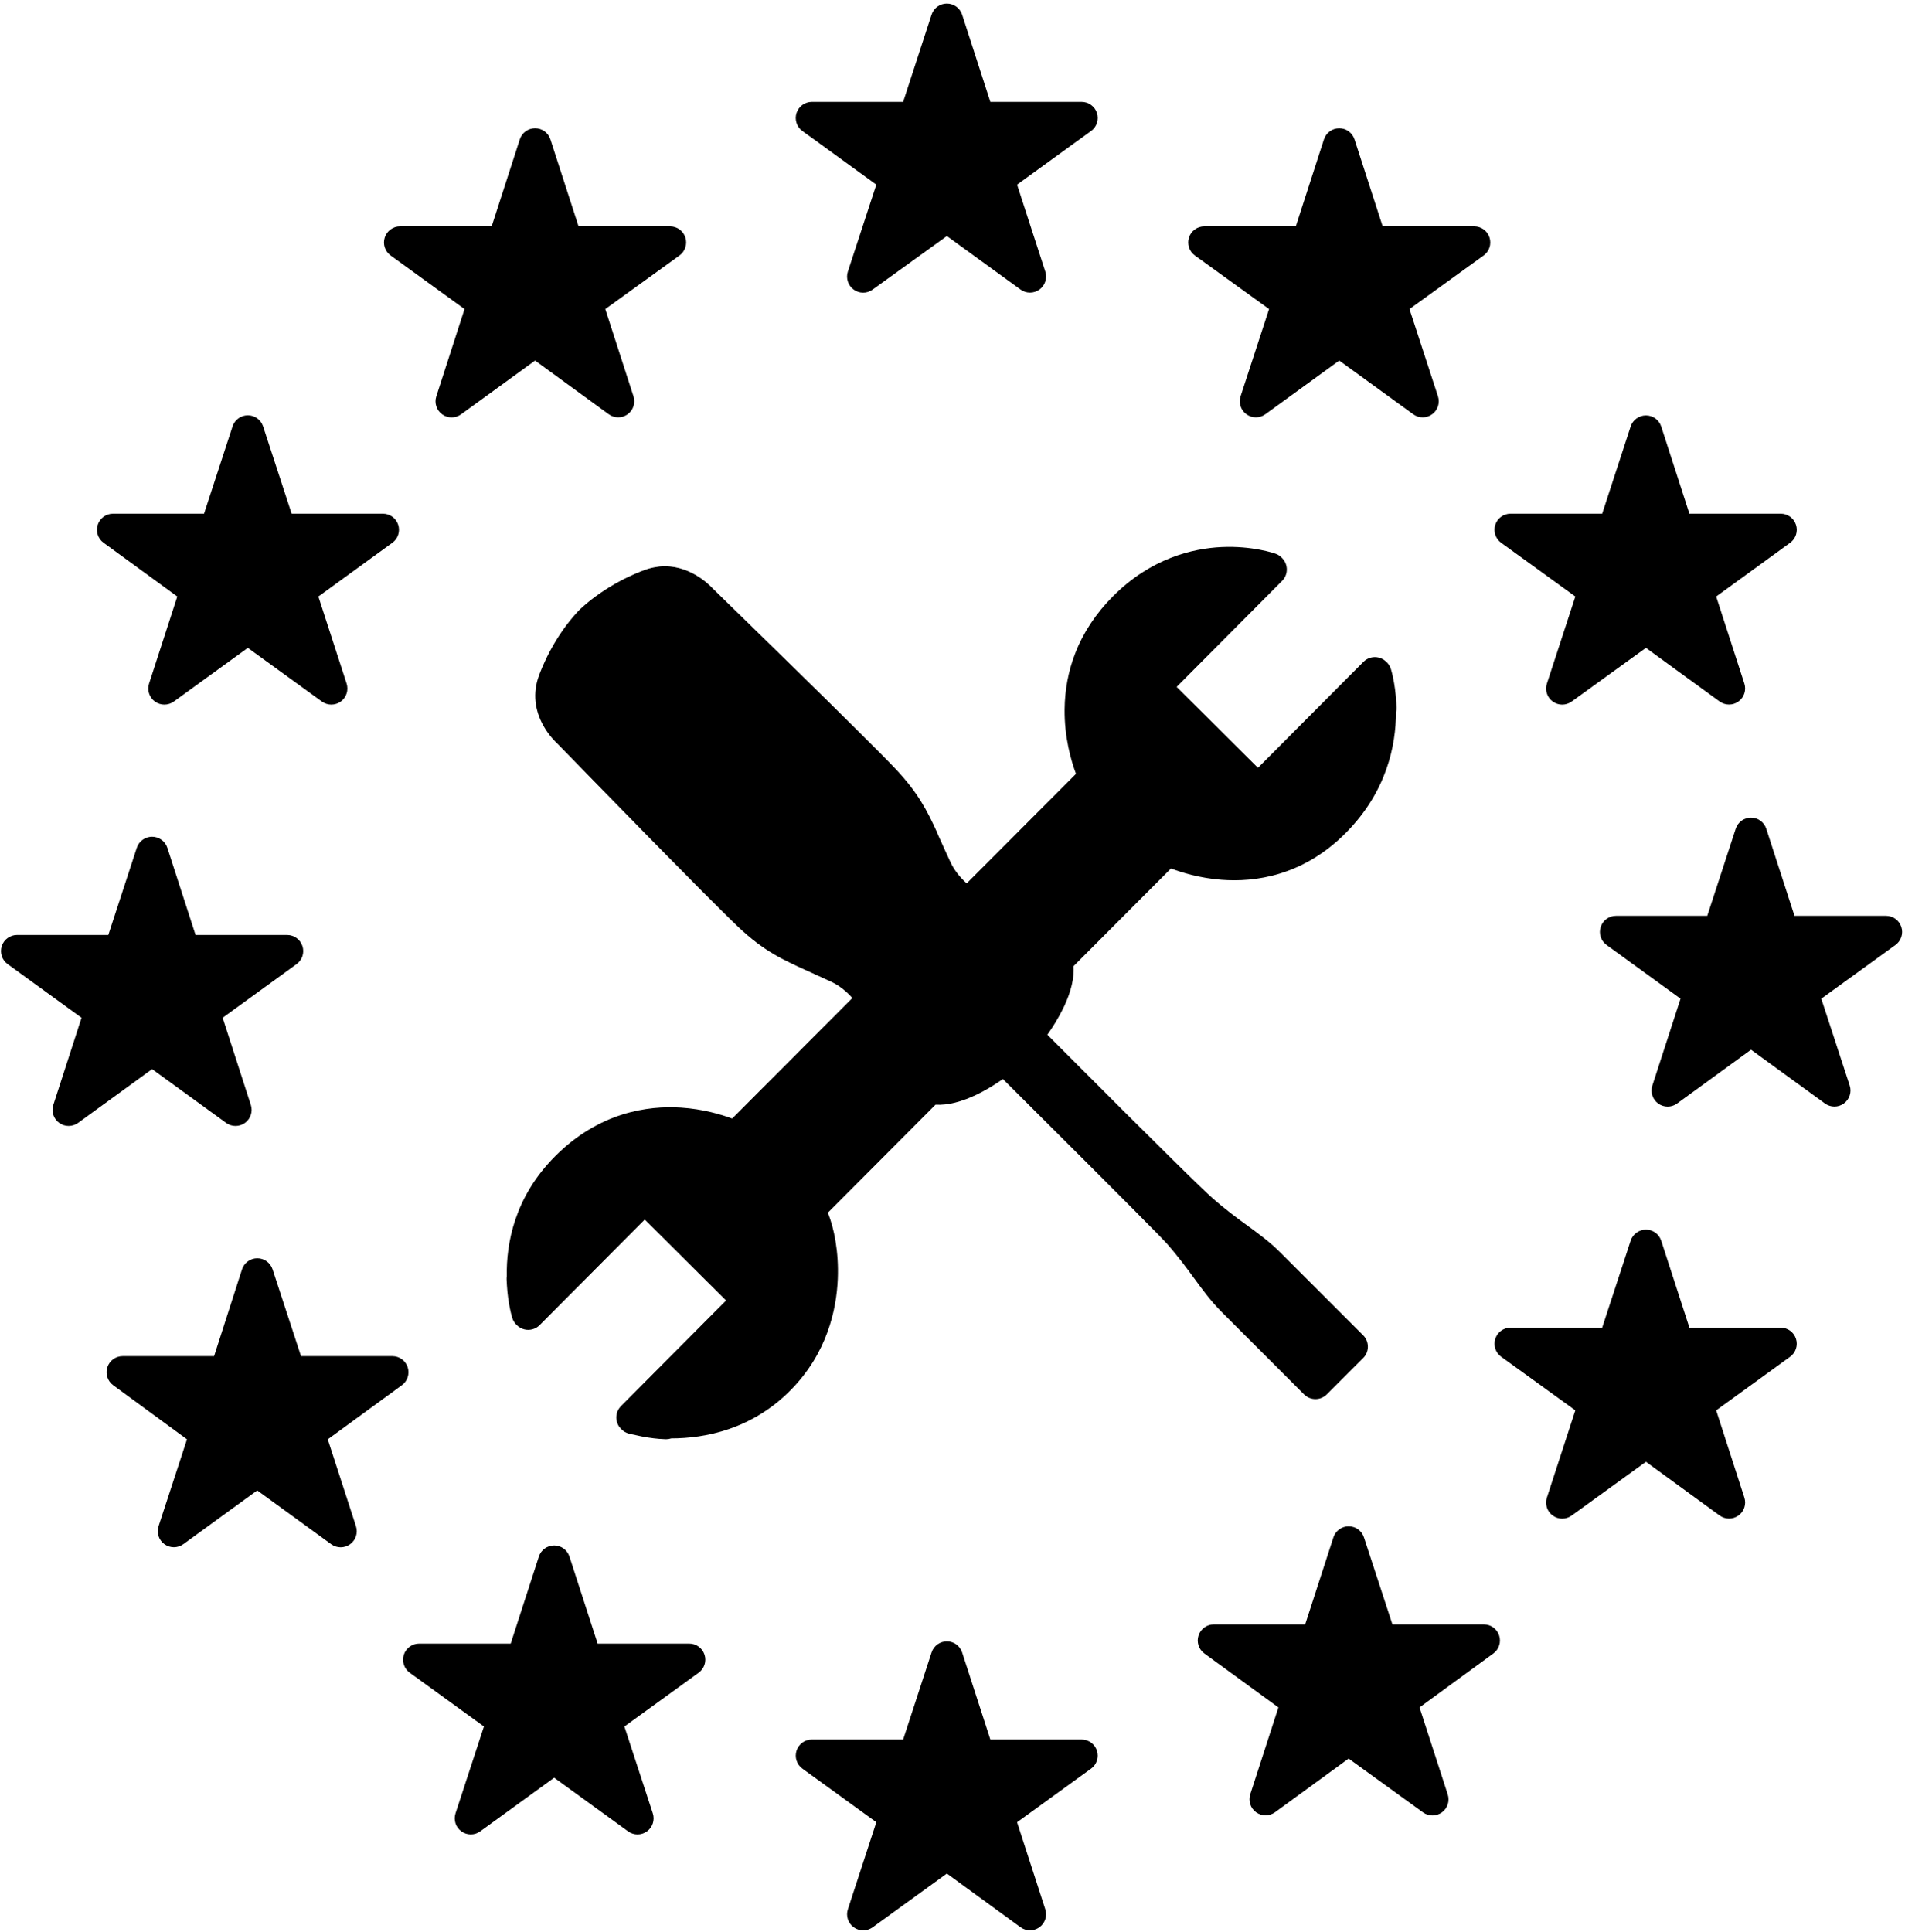 <svg viewBox="0 0 501 508" fill="black" xmlns="http://www.w3.org/2000/svg">
<path d="M235.44 46.934L213.5 31.015H240.586L249.015 5.167L257.376 31.015H284.466L262.514 46.93L270.882 72.713L249.027 56.849L227 72.729L235.44 46.934Z" />
<path d="M227 76.96C226.123 76.96 225.248 76.688 224.504 76.145C223.026 75.064 222.411 73.157 222.979 71.417L230.462 48.547L211.016 34.439C209.532 33.362 208.911 31.454 209.478 29.71C210.044 27.968 211.668 26.787 213.5 26.787H237.517L244.994 3.857C245.561 2.117 247.184 0.939 249.015 0.939C249.017 0.939 249.019 0.939 249.019 0.939C250.851 0.941 252.473 2.123 253.037 3.867L260.451 26.787H284.466C286.299 26.787 287.922 27.968 288.489 29.71C289.053 31.454 288.432 33.362 286.948 34.439L267.484 48.549L274.905 71.407C275.469 73.149 274.85 75.056 273.368 76.133C271.886 77.21 269.88 77.21 268.398 76.135L249.017 62.067L229.472 76.159C228.736 76.692 227.869 76.958 227 76.96ZM226.53 35.243L237.925 43.51C239.411 44.589 240.032 46.503 239.461 48.249L235.057 61.71L246.555 53.419C248.035 52.35 250.035 52.354 251.511 53.427L262.849 61.656L258.493 48.237C257.927 46.492 258.55 44.583 260.034 43.508L271.432 35.245H257.378C255.544 35.245 253.92 34.064 253.356 32.318L249.003 18.858L244.611 32.328C244.044 34.068 242.421 35.245 240.59 35.245H226.53V35.243Z" />
<path d="M235.44 477.531L213.507 461.632H240.586L249.015 435.817L257.376 461.632H284.46L262.514 477.529L270.88 503.347L249.027 487.406L227.004 503.365L235.44 477.531Z" />
<path d="M227.004 507.593C226.129 507.593 225.256 507.323 224.514 506.783C223.034 505.704 222.415 503.794 222.983 502.052L230.464 479.149L211.024 465.058C209.54 463.984 208.919 462.074 209.484 460.33C210.048 458.586 211.674 457.406 213.507 457.406H237.519L244.996 434.506C245.565 432.766 247.186 431.591 249.017 431.591C249.019 431.591 249.021 431.591 249.021 431.591C250.852 431.593 252.475 432.774 253.039 434.516L260.453 457.408H284.462C286.295 457.408 287.92 458.59 288.485 460.334C289.049 462.078 288.426 463.988 286.942 465.062L267.484 479.155L274.903 502.048C275.467 503.792 274.844 505.7 273.36 506.777C271.876 507.851 269.868 507.849 268.388 506.769L249.019 492.64L229.486 506.795C228.746 507.325 227.875 507.593 227.004 507.593ZM226.544 465.863L237.923 474.11C239.409 475.186 240.03 477.1 239.461 478.846L235.067 492.301L246.547 483.982C248.031 482.907 250.039 482.909 251.521 483.99L262.841 492.247L258.493 478.832C257.929 477.088 258.552 475.178 260.036 474.104L271.416 465.861H257.378C255.546 465.861 253.92 464.679 253.356 462.935L249 449.49L244.607 462.945C244.038 464.685 242.417 465.861 240.586 465.861H226.544V465.863Z" />
<path d="M145.741 462.221L123.817 478.13L132.249 452.363L110.231 436.408H137.387L145.741 410.598L154.103 436.408H181.267L159.236 452.363L167.669 478.13L145.741 462.221Z" />
<path d="M167.669 482.359C166.798 482.359 165.927 482.09 165.185 481.552L145.739 467.444L126.299 481.55C124.815 482.627 122.807 482.625 121.325 481.546C119.843 480.467 119.226 478.556 119.796 476.814L127.269 453.978L107.747 439.832C106.263 438.757 105.639 436.847 106.206 435.103C106.771 433.359 108.396 432.179 110.229 432.179H134.31L141.716 409.296C142.281 407.552 143.906 406.37 145.739 406.37C147.572 406.37 149.197 407.552 149.761 409.296L157.176 432.181H181.265C183.098 432.181 184.723 433.363 185.288 435.107C185.852 436.851 185.229 438.761 183.745 439.836L164.213 453.982L171.685 476.82C172.256 478.562 171.639 480.473 170.157 481.552C169.417 482.088 168.542 482.359 167.669 482.359ZM145.741 457.991C146.612 457.991 147.483 458.259 148.225 458.797L159.593 467.046L155.22 453.678C154.649 451.932 155.27 450.016 156.758 448.937L168.221 440.636H154.105C152.272 440.636 150.647 439.455 150.082 437.71L145.745 424.322L141.412 437.708C140.847 439.452 139.222 440.634 137.389 440.634H123.273L134.729 448.937C136.218 450.016 136.839 451.93 136.268 453.676L131.894 467.04L143.257 458.795C143.997 458.261 144.87 457.991 145.741 457.991Z" />
<path d="M67.649 386.672L45.723 402.614L54.146 376.863L32.256 360.825H59.384L67.667 335.092L76.098 360.825H103.194L81.231 376.859L89.593 402.628L67.649 386.672Z" />
<path d="M89.593 406.856C88.72 406.856 87.847 406.586 87.107 406.048L67.651 391.901L48.212 406.033C46.727 407.112 44.719 407.11 43.237 406.031C41.755 404.953 41.136 403.041 41.707 401.299L49.175 378.462L29.758 364.236C28.282 363.155 27.669 361.248 28.238 359.51C28.806 357.772 30.427 356.596 32.256 356.596H56.303L63.643 333.795C64.203 332.051 65.824 330.868 67.657 330.864C67.661 330.864 67.665 330.864 67.667 330.864C69.494 330.864 71.117 332.039 71.686 333.775L79.163 356.596H103.196C105.026 356.596 106.648 357.774 107.216 359.514C107.783 361.254 107.168 363.162 105.69 364.24L86.202 378.468L93.618 401.323C94.183 403.065 93.561 404.975 92.079 406.05C91.335 406.588 90.464 406.856 89.593 406.856ZM67.649 382.444C68.522 382.444 69.395 382.714 70.135 383.253L81.552 391.554L77.207 378.161C76.642 376.423 77.259 374.518 78.735 373.441L90.226 365.051H76.098C74.269 365.051 72.648 363.875 72.079 362.139L67.704 348.781L63.411 362.119C62.848 363.867 61.221 365.053 59.386 365.053H45.185L56.648 373.451C58.124 374.532 58.737 376.439 58.168 378.177L53.807 391.512L65.167 383.253C65.905 382.714 66.778 382.444 67.649 382.444Z" />
<path d="M26.411 265.997L4.479 250.08H31.55L39.993 224.245L48.355 250.08H75.519L53.587 265.997L61.947 291.837L40.003 275.892L18.047 291.837L26.411 265.997Z" />
<path d="M18.047 296.065C17.176 296.065 16.305 295.797 15.563 295.259C14.081 294.184 13.46 292.276 14.024 290.534L21.442 267.614L1.995 253.502C0.513 252.425 -0.11 250.518 0.456 248.774C1.023 247.031 2.646 245.85 4.479 245.85H28.483L35.972 222.932C36.541 221.194 38.162 220.016 39.991 220.016C39.993 220.016 39.995 220.016 39.997 220.016C41.828 220.018 43.451 221.2 44.014 222.942L51.43 245.852H75.519C77.352 245.852 78.975 247.031 79.542 248.776C80.108 250.52 79.487 252.427 78.003 253.504L58.556 267.616L65.97 290.536C66.532 292.279 65.911 294.186 64.429 295.261C62.947 296.335 60.941 296.335 59.461 295.259L40.001 281.12L20.531 295.261C19.791 295.797 18.918 296.065 18.047 296.065ZM17.506 254.308L28.895 262.574C30.377 263.648 30.998 265.556 30.435 267.298L26.07 280.785L37.519 272.47C39.001 271.393 41.007 271.393 42.489 272.47L53.928 280.781L49.565 267.296C49.002 265.554 49.623 263.646 51.105 262.572L62.493 254.306H48.355C46.522 254.306 44.897 253.125 44.332 251.381L39.973 237.918L35.569 251.395C35 253.133 33.379 254.31 31.55 254.31H17.506V254.308Z" />
<path d="M65.179 165.131L43.227 181.044L51.593 155.237L29.728 139.297H56.729L65.179 113.434L73.632 139.297H100.703L78.765 155.235L87.137 181.044L65.179 165.131Z" />
<path d="M87.137 185.272C86.266 185.272 85.395 185.004 84.655 184.468L65.179 170.353L45.707 184.468C44.225 185.543 42.221 185.541 40.739 184.464C39.259 183.387 38.638 181.482 39.203 179.74L46.625 156.85L27.235 142.717C25.755 141.638 25.138 139.731 25.705 137.991C26.272 136.251 27.895 135.071 29.726 135.071H53.66L61.159 112.123C61.727 110.385 63.348 109.207 65.177 109.207C67.006 109.207 68.629 110.383 69.196 112.123L76.695 135.071H100.701C102.534 135.071 104.157 136.251 104.722 137.993C105.289 139.735 104.668 141.644 103.186 142.721L83.732 156.854L91.156 179.742C91.721 181.484 91.102 183.389 89.62 184.466C88.882 185.002 88.01 185.272 87.137 185.272ZM65.179 160.903C66.05 160.903 66.921 161.171 67.661 161.707L79.112 170.005L74.745 156.539C74.18 154.797 74.799 152.89 76.281 151.813L87.69 143.526H73.634C71.805 143.526 70.182 142.35 69.615 140.61L65.183 127.046L60.751 140.61C60.183 142.348 58.562 143.526 56.733 143.526H42.707L54.083 151.819C55.561 152.896 56.178 154.801 55.616 156.539L51.25 170.003L62.697 161.705C63.439 161.171 64.308 160.903 65.179 160.903Z" />
<path d="M127.134 79.65L105.208 63.753H132.378L140.726 37.947L149.084 63.753H176.226L154.216 79.645L162.581 105.513L140.728 89.582L118.768 105.531L127.134 79.65Z" />
<path d="M118.768 109.76C117.897 109.76 117.026 109.492 116.284 108.953C114.802 107.879 114.181 105.971 114.743 104.229L122.166 81.269L102.726 67.176C101.242 66.102 100.621 64.192 101.185 62.448C101.75 60.704 103.375 59.524 105.208 59.524H129.301L136.703 36.645C137.268 34.901 138.893 33.719 140.726 33.717C142.559 33.717 144.184 34.898 144.749 36.643L152.159 59.524H176.226C178.061 59.524 179.686 60.708 180.249 62.452C180.811 64.196 180.188 66.108 178.7 67.18L159.186 81.273L166.604 104.211C167.169 105.955 166.546 107.862 165.062 108.937C163.577 110.012 161.571 110.008 160.091 108.929L140.722 94.811L121.252 108.951C120.512 109.49 119.639 109.76 118.768 109.76ZM118.246 67.983L129.618 76.226C131.1 77.3 131.723 79.208 131.16 80.95L126.785 94.484L138.244 86.16C139.728 85.082 141.738 85.084 143.22 86.164L154.554 94.425L150.195 80.946C149.63 79.2 150.255 77.29 151.743 76.216L163.15 67.979H149.086C147.253 67.979 145.628 66.797 145.063 65.053L140.73 51.675L136.403 65.051C135.838 66.795 134.213 67.979 132.38 67.979H118.246V67.983Z" />
<path d="M352.212 89.584L330.286 105.511L338.734 79.65L316.72 63.753H343.87L352.212 37.951L360.56 63.753H387.716L365.713 79.65L374.16 105.515L352.212 89.584Z" />
<path d="M374.16 109.744C373.289 109.744 372.416 109.475 371.676 108.937L352.212 94.808L332.77 108.931C331.286 110.008 329.278 110.008 327.796 108.929C326.314 107.85 325.695 105.939 326.265 104.197L333.754 81.269L314.244 67.18C312.756 66.106 312.131 64.196 312.695 62.452C313.26 60.708 314.885 59.524 316.718 59.524H340.789L348.185 36.649C348.75 34.904 350.375 33.721 352.208 33.721C354.043 33.721 355.666 34.903 356.23 36.649L363.63 59.524H387.71C389.545 59.524 391.168 60.706 391.732 62.452C392.297 64.196 391.672 66.108 390.186 67.18L370.684 81.269L378.172 104.201C378.741 105.943 378.124 107.852 376.642 108.931C375.906 109.473 375.033 109.744 374.16 109.744ZM352.212 85.356C353.083 85.356 353.956 85.624 354.696 86.162L366.094 94.436L361.695 80.962C361.124 79.214 361.747 77.299 363.237 76.222L374.642 67.983H360.56C358.727 67.983 357.101 66.801 356.537 65.055L352.214 51.691L347.893 65.053C347.328 66.799 345.703 67.981 343.87 67.981H329.8L341.211 76.22C342.701 77.296 343.326 79.212 342.755 80.96L338.357 94.419L349.728 86.16C350.468 85.624 351.339 85.356 352.212 85.356Z" />
<path d="M419.274 155.235L397.265 139.297H424.43L432.866 113.464L441.228 139.297H468.314L446.378 155.235L454.73 181.028L432.88 165.131L410.845 181.046L419.274 155.235Z" />
<path d="M410.845 185.276C409.97 185.276 409.095 185.006 408.353 184.464C406.875 183.385 406.258 181.476 406.827 179.735L414.3 156.852L394.787 142.723C393.303 141.648 392.68 139.739 393.245 137.995C393.809 136.251 395.434 135.069 397.267 135.069H421.363L428.847 112.151C429.416 110.411 431.037 109.236 432.866 109.236C432.868 109.236 432.87 109.236 432.872 109.236C434.703 109.238 436.326 110.419 436.889 112.161L444.303 135.069H468.312C470.145 135.069 471.768 136.249 472.332 137.991C472.899 139.733 472.278 141.642 470.796 142.719L451.342 156.852L458.748 179.725C459.313 181.468 458.69 183.375 457.208 184.452C455.726 185.526 453.719 185.526 452.237 184.448L432.868 170.353L413.32 184.476C412.584 185.008 411.715 185.276 410.845 185.276ZM410.315 143.526L421.754 151.809C423.242 152.886 423.863 154.801 423.294 156.547L418.897 170.017L430.404 161.703C431.886 160.633 433.888 160.637 435.368 161.711L446.7 169.956L442.355 156.537C441.79 154.795 442.412 152.89 443.894 151.813L455.3 143.526H441.23C439.397 143.526 437.772 142.344 437.207 140.6L432.85 127.139L428.45 140.61C427.882 142.348 426.261 143.526 424.43 143.526H410.315Z" />
<path d="M446.94 260.983L424.99 245.045H452.064L460.502 219.224L468.872 245.045H496.027L474.016 260.983L482.442 286.738L460.51 270.78L438.576 286.75L446.94 260.983Z" />
<path d="M438.576 290.978C437.705 290.978 436.834 290.71 436.092 290.171C434.608 289.095 433.987 287.187 434.554 285.443L441.968 262.6L422.504 248.469C421.022 247.392 420.401 245.483 420.968 243.741C421.534 241.999 423.157 240.819 424.99 240.819H448.997L456.482 217.913C457.05 216.175 458.671 214.998 460.5 214.998C460.502 214.998 460.504 214.998 460.504 214.998C462.335 215 463.956 216.181 464.521 217.921L471.943 240.819H496.02C497.853 240.819 499.479 242.001 500.043 243.745C500.608 245.489 499.985 247.398 498.501 248.473L478.988 262.602L486.457 285.425C487.027 287.167 486.408 289.081 484.926 290.159C483.444 291.238 481.434 291.238 479.95 290.159L460.504 276.013L441.059 290.169C440.323 290.708 439.45 290.978 438.576 290.978ZM438.012 249.276L449.424 257.561C450.906 258.638 451.528 260.545 450.963 262.287L446.622 275.662L458.022 267.362C459.504 266.284 461.515 266.282 462.999 267.362L474.361 275.627L469.999 262.299C469.429 260.553 470.05 258.638 471.538 257.559L482.977 249.276H468.874C467.041 249.276 465.416 248.094 464.852 246.352L460.486 232.889L456.082 246.362C455.514 248.1 453.893 249.278 452.064 249.278H438.012V249.276Z" />
<path d="M419.274 369.227L397.275 353.33H424.428L432.866 327.557L441.23 353.33H468.304L446.378 369.227L454.73 395.072L432.88 379.143L410.843 395.091L419.274 369.227Z" />
<path d="M410.843 399.321C409.968 399.321 409.095 399.051 408.353 398.51C406.873 397.432 406.256 395.524 406.823 393.782L414.297 370.85L394.799 356.76C393.313 355.685 392.688 353.775 393.253 352.031C393.817 350.287 395.443 349.104 397.275 349.104H421.363L428.847 326.242C429.416 324.504 431.037 323.328 432.866 323.328C432.868 323.328 432.87 323.328 432.872 323.328C434.703 323.33 436.324 324.51 436.889 326.252L444.303 349.104H468.304C470.136 349.104 471.76 350.285 472.326 352.027C472.891 353.771 472.27 355.679 470.786 356.756L451.344 370.85L458.752 393.774C459.315 395.518 458.692 397.426 457.208 398.498C455.724 399.573 453.717 399.569 452.237 398.49L432.868 384.37L413.322 398.518C412.584 399.053 411.715 399.319 410.843 399.321ZM410.347 357.558L421.752 365.799C423.242 366.876 423.865 368.789 423.296 370.537L418.893 384.047L430.402 375.717C431.886 374.643 433.892 374.647 435.372 375.725L446.706 383.989L442.357 370.529C441.795 368.787 442.416 366.88 443.9 365.805L455.272 357.56H441.234C439.401 357.56 437.778 356.381 437.211 354.636L432.852 341.201L428.45 354.646C427.882 356.385 426.261 357.56 424.432 357.56H410.347V357.558Z" />
<path d="M354.674 457.184L332.831 473.11L341.176 447.349L319.224 431.355H346.324L354.688 405.566L363.13 431.355H390.246L368.357 447.353L376.725 473.144L354.674 457.184Z" />
<path d="M376.725 477.372C375.856 477.372 374.985 477.104 374.247 476.57L354.682 462.413L335.321 476.529C333.841 477.608 331.832 477.612 330.348 476.537C328.864 475.463 328.241 473.553 328.806 471.811L336.208 448.966L316.734 434.777C315.254 433.698 314.637 431.79 315.204 430.05C315.77 428.31 317.393 427.13 319.224 427.13H343.251L350.667 404.265C351.232 402.523 352.853 401.343 354.684 401.341C354.686 401.341 354.688 401.341 354.69 401.341C356.519 401.341 358.14 402.517 358.709 404.255L366.197 427.133H390.246C392.075 427.133 393.698 428.31 394.267 430.048C394.836 431.788 394.219 433.696 392.743 434.775L373.325 448.964L380.747 471.843C381.312 473.583 380.693 475.491 379.213 476.568C378.473 477.102 377.6 477.372 376.725 477.372ZM354.674 452.956C355.543 452.956 356.414 453.224 357.152 453.759L368.704 462.118L364.336 448.657C363.772 446.919 364.389 445.016 365.863 443.939L377.293 435.585H363.128C361.3 435.585 359.678 434.41 359.11 432.672L354.704 419.214L350.345 432.659C349.78 434.404 348.155 435.583 346.322 435.583H332.206L343.662 443.931C345.14 445.008 345.759 446.913 345.195 448.651L340.866 462.016L352.18 453.767C352.924 453.228 353.799 452.956 354.674 452.956Z" />
<path d="M350.881 216.076C361.106 205.807 363.04 194.243 362.884 186.371L363.05 186.206C362.981 185.016 362.971 184.861 362.971 184.843C362.693 180.155 361.739 177.151 361.739 177.151L361.648 177.239C361.606 177.078 361.58 176.997 361.58 176.997L330.832 207.878L330.413 207.454L303.464 180.625L334.198 149.736C334.198 149.736 334.115 149.706 333.964 149.66L334.042 149.581C334.042 149.581 313.224 142.165 295.679 159.786C278.135 177.411 285.214 198.645 287.959 204.466L254.6 237.901C251.311 235.69 248.075 232.637 246.145 228.513C244.722 225.477 243.605 222.936 242.57 220.678C242.58 220.668 242.597 220.668 242.607 220.66C239.893 214.742 237.788 210.783 232.602 205.245C225.433 197.598 184.425 157.707 184.425 157.707C184.425 157.707 180.055 152.595 173.859 153.17C173.855 153.176 173.851 153.188 173.851 153.196C172.988 153.277 172.083 153.458 171.159 153.789C166.808 155.33 160.365 158.636 155.28 163.443C150.477 168.523 147.168 174.963 145.634 179.316C142.956 186.896 149.584 192.55 149.584 192.55C149.584 192.55 189.478 233.564 197.126 240.73C204.768 247.891 209.383 249.171 220.36 254.301C224.496 256.234 227.557 259.491 229.769 262.795L193.531 299.12C193.531 299.12 169.195 286.724 148.957 307.052C139.02 317.027 137.264 328.418 137.52 336.189L137.456 336.251C137.52 337.445 137.528 337.596 137.532 337.614L137.528 337.618C137.811 342.302 138.768 345.309 138.768 345.309L138.851 345.224C138.893 345.379 138.92 345.464 138.92 345.464L169.56 314.699L196.928 341.95L166.306 372.727C166.306 372.727 166.384 372.753 166.529 372.796L166.451 372.874C166.451 372.874 167.088 373.044 168.203 373.256C169.518 373.572 171.445 373.945 173.823 374.141L174.028 373.933H174.032L173.845 374.127C174.274 374.165 174.726 374.185 175.186 374.211L175.414 373.983C183.344 374.157 195.132 372.413 204.82 362.67C221.07 346.353 216.071 323.01 212.559 318.068L244.526 285.994C247.583 286.818 251.416 285.766 255.124 283.971C255.124 283.967 255.124 283.967 255.124 283.967C257.131 282.989 259.092 281.804 260.879 280.576C260.893 280.566 260.915 280.547 260.933 280.539C261.361 280.249 261.768 279.955 262.165 279.664C262.202 279.638 262.23 279.618 262.26 279.594C262.647 279.305 263.03 279.021 263.387 278.735C263.428 278.711 263.456 278.682 263.492 278.656C263.71 278.485 263.922 278.315 264.131 278.148C283.714 297.63 307.689 321.544 309.953 324.107C316.617 331.662 319.289 336.995 324.176 341.887L345.951 363.664L355.511 354.108L333.73 332.332C328.846 327.444 323.505 324.776 315.95 318.106C311.617 314.281 288.646 291.323 269.854 272.456C271.961 269.877 274.358 266.397 276.02 262.818L276.03 262.828C277.718 259.231 278.661 255.539 277.832 252.581L306.973 223.345C306.973 223.343 331.193 235.851 350.881 216.076Z" />
<path d="M175.186 378.44C175.105 378.44 175.024 378.438 174.944 378.434L174.659 378.417C174.395 378.403 174.123 378.387 173.847 378.369C173.724 378.373 173.599 378.365 173.476 378.355C171.339 378.179 169.266 377.855 167.314 377.391C166.14 377.165 165.437 376.98 165.358 376.96C164.549 376.744 163.838 376.298 163.297 375.693C162.769 375.157 162.384 374.479 162.2 373.725C161.854 372.296 162.269 370.788 163.305 369.745L190.948 341.962L169.57 320.677L141.914 348.446C140.865 349.499 139.337 349.918 137.895 349.561C137.113 349.366 136.415 348.954 135.873 348.392C135.355 347.906 134.959 347.291 134.738 346.591C134.623 346.232 133.61 342.936 133.306 337.873C133.302 337.816 133.3 337.76 133.3 337.703C133.292 337.57 133.284 337.405 133.272 337.187L133.233 336.481C133.217 336.187 133.231 335.894 133.276 335.608C133.124 327.008 135.276 314.793 145.961 304.068C157.533 292.444 170.373 290.678 179.106 291.244C184.911 291.621 189.685 293.051 192.547 294.12L224.163 262.428C222.463 260.517 220.59 259.077 218.568 258.132C216.64 257.23 214.87 256.432 213.309 255.726C205.651 252.268 201.027 250.181 194.236 243.817C186.725 236.778 149.392 198.415 146.66 195.606C146.076 195.076 144.344 193.388 142.918 190.842C140.575 186.66 140.137 182.187 141.65 177.907C142.468 175.588 145.652 167.474 152.211 160.538C152.266 160.479 152.322 160.425 152.379 160.37C159.315 153.815 167.429 150.625 169.752 149.803C170.77 149.44 171.843 149.184 172.937 149.045C173.113 149.004 173.29 148.976 173.472 148.96C181.067 148.258 186.453 153.66 187.473 154.771C190.2 157.423 228.641 194.836 235.691 202.353C241.467 208.523 243.796 213.102 246.454 218.897C246.539 219.081 246.609 219.268 246.664 219.458C246.944 220.073 247.23 220.71 247.529 221.371C248.242 222.956 249.053 224.753 249.976 226.719C250.918 228.729 252.344 230.592 254.235 232.284L282.974 203.478C281.651 199.923 279.913 193.83 279.986 186.511C280.036 181.401 280.964 176.473 282.744 171.86C284.866 166.363 288.211 161.296 292.687 156.802C302.708 146.738 313.748 144.205 321.247 143.85C329.385 143.469 335.222 145.51 335.468 145.597C336.174 145.849 336.789 146.278 337.263 146.831C337.781 147.377 338.152 148.061 338.319 148.815C338.632 150.222 338.22 151.696 337.204 152.718L309.451 180.611L330.83 201.895L358.594 174.013C359.634 172.969 361.148 172.557 362.582 172.902C363.276 173.07 363.905 173.408 364.421 173.872C365.05 174.384 365.528 175.074 365.782 175.872C365.897 176.231 366.905 179.528 367.206 184.595C367.208 184.613 367.208 184.633 367.21 184.651L367.216 184.756C367.226 184.926 367.246 185.27 367.286 185.964C367.314 186.438 367.26 186.906 367.135 187.353C367.111 196.022 364.691 208.215 353.892 219.061C342.584 230.417 329.891 232.008 321.233 231.34C315.516 230.901 310.798 229.443 307.957 228.358L282.339 254.048C282.533 257.148 281.702 260.69 279.859 264.62C279.811 264.725 279.756 264.828 279.7 264.927C278.401 267.655 276.83 270.129 275.449 272.077C307.074 303.814 316.48 312.93 318.748 314.932C322.251 318.025 325.326 320.27 328.038 322.252C331.084 324.478 333.964 326.581 336.722 329.341L358.501 351.116C359.293 351.908 359.739 352.985 359.739 354.106C359.739 355.227 359.293 356.304 358.499 357.096L348.939 366.652C347.288 368.303 344.61 368.303 342.961 366.652L321.186 344.875C318.428 342.113 316.327 339.238 314.101 336.191C312.119 333.479 309.872 330.404 306.783 326.902C305.828 325.817 298.909 318.715 263.75 283.727C263.609 283.826 263.464 283.927 263.317 284.028C263.311 284.032 263.305 284.036 263.299 284.04C263.29 284.046 263.284 284.05 263.276 284.056C261.21 285.477 259.143 286.701 257.13 287.691C257.076 287.72 257.022 287.748 256.967 287.774C252.884 289.75 249.214 290.655 246.022 290.482L217.719 318.88C219.358 322.933 220.616 329.148 220.328 336.27C220.005 344.266 217.574 355.854 207.818 365.65C197.614 375.911 185.387 378.208 176.525 378.22C176.095 378.365 175.643 378.44 175.186 378.44ZM175.414 369.753C175.444 369.753 175.476 369.753 175.506 369.755C182.785 369.912 193.26 368.297 201.824 359.687C216.745 344.708 211.355 323.671 209.115 320.518C207.921 318.838 208.111 316.541 209.567 315.082L241.534 283.007C242.605 281.933 244.167 281.515 245.631 281.911C247.258 282.348 249.991 281.737 253.148 280.229C253.191 280.207 253.233 280.184 253.277 280.164C254.943 279.354 256.677 278.331 258.431 277.128C258.494 277.083 258.554 277.041 258.617 277.001C258.986 276.749 259.342 276.488 259.675 276.247L259.679 276.245C259.699 276.228 259.72 276.214 259.74 276.198C260.133 275.906 260.458 275.664 260.748 275.43C260.802 275.388 260.857 275.345 260.911 275.305C261.111 275.148 261.306 274.992 261.5 274.837C262.841 273.768 264.652 273.639 266.103 274.402C265.343 272.938 265.488 271.115 266.583 269.776C268.856 266.995 270.898 263.808 272.189 261.033C272.235 260.932 272.287 260.834 272.342 260.737C273.679 257.801 274.197 255.254 273.767 253.718C273.356 252.25 273.767 250.673 274.844 249.592L303.985 220.357C305.285 219.053 307.281 218.74 308.921 219.585C308.965 219.607 314.546 222.406 322.176 222.93C323.019 222.988 323.854 223.017 324.679 223.017C333.53 223.017 341.328 219.686 347.893 213.092C357.049 203.898 358.805 193.531 358.664 186.454C358.66 186.269 358.668 186.083 358.69 185.9L333.837 210.86C333.042 211.657 331.966 212.104 330.84 212.104C330.838 212.104 330.838 212.104 330.836 212.104C329.711 212.102 328.631 211.653 327.838 210.854L327.429 210.441L300.488 183.619C298.833 181.972 298.827 179.296 300.474 177.641L325.65 152.337C324.334 152.249 322.874 152.224 321.311 152.313C312.715 152.801 305.104 156.318 298.682 162.766C281.734 179.79 290.711 200.371 291.79 202.662C292.55 204.275 292.217 206.188 290.957 207.45L257.598 240.886C256.169 242.317 253.924 242.537 252.245 241.408C247.668 238.331 244.329 234.595 242.32 230.304C241.373 228.281 240.548 226.455 239.822 224.844C239.443 224.003 239.082 223.202 238.731 222.434C238.651 222.257 238.582 222.073 238.526 221.89C236.175 216.794 234.283 213.217 229.521 208.13C222.504 200.643 181.89 161.131 181.481 160.731C181.376 160.629 181.317 160.57 181.227 160.461C181.025 160.241 178.202 157.221 174.607 157.35C174.49 157.37 174.371 157.388 174.25 157.398C173.665 157.453 173.119 157.572 172.585 157.763C168.631 159.163 162.817 162.167 158.279 166.426C154.018 170.964 151.02 176.774 149.628 180.714C148.003 185.311 152.024 189.043 152.346 189.331C152.457 189.424 152.518 189.483 152.623 189.592C153.022 190.001 192.534 230.616 200.025 237.637C205.794 243.041 209.47 244.703 216.795 248.009C218.38 248.725 220.177 249.536 222.157 250.461C226.462 252.476 230.208 255.831 233.289 260.434C234.41 262.11 234.192 264.346 232.769 265.774L196.531 302.098C195.236 303.397 193.252 303.711 191.617 302.881C191.575 302.858 185.969 300.092 178.255 299.656C168.221 299.092 159.373 302.58 151.959 310.029C143.107 318.917 141.523 329.079 141.752 336.042C141.759 336.245 141.75 336.449 141.728 336.651L166.568 311.708C168.215 310.055 170.893 310.049 172.548 311.696L199.916 338.947C201.572 340.595 201.578 343.27 199.93 344.926L175.228 369.753C175.285 369.755 175.349 369.753 175.414 369.753ZM312.838 320.998C312.953 321.123 313.048 321.225 313.123 321.31C316.47 325.105 318.839 328.345 320.928 331.204C323.043 334.1 324.87 336.6 327.167 338.899L345.949 357.685L349.528 354.108L330.738 335.322C328.443 333.025 325.943 331.198 323.047 329.083C320.186 326.994 316.944 324.625 313.149 321.274C313.054 321.191 312.951 321.098 312.838 320.998ZM262.831 284.316C262.829 284.318 262.827 284.318 262.823 284.32C262.825 284.318 262.827 284.316 262.831 284.316ZM262.843 284.308C262.843 284.308 262.841 284.308 262.841 284.31L262.843 284.308ZM263.444 283.935C263.442 283.937 263.44 283.939 263.436 283.941C263.438 283.939 263.44 283.937 263.444 283.935ZM259.627 276.281C259.615 276.289 259.605 276.299 259.592 276.309C259.603 276.299 259.615 276.291 259.627 276.281ZM259.701 276.222C259.699 276.224 259.697 276.224 259.697 276.226L259.701 276.222ZM261.23 275.093C261.228 275.093 261.228 275.095 261.226 275.095C261.228 275.095 261.23 275.095 261.23 275.093ZM261.24 275.089C261.238 275.091 261.236 275.091 261.232 275.093C261.234 275.091 261.238 275.089 261.24 275.089ZM367.197 184.664C367.199 184.724 367.201 184.785 367.201 184.845C367.201 184.821 367.201 184.77 367.197 184.664Z" />
</svg>
